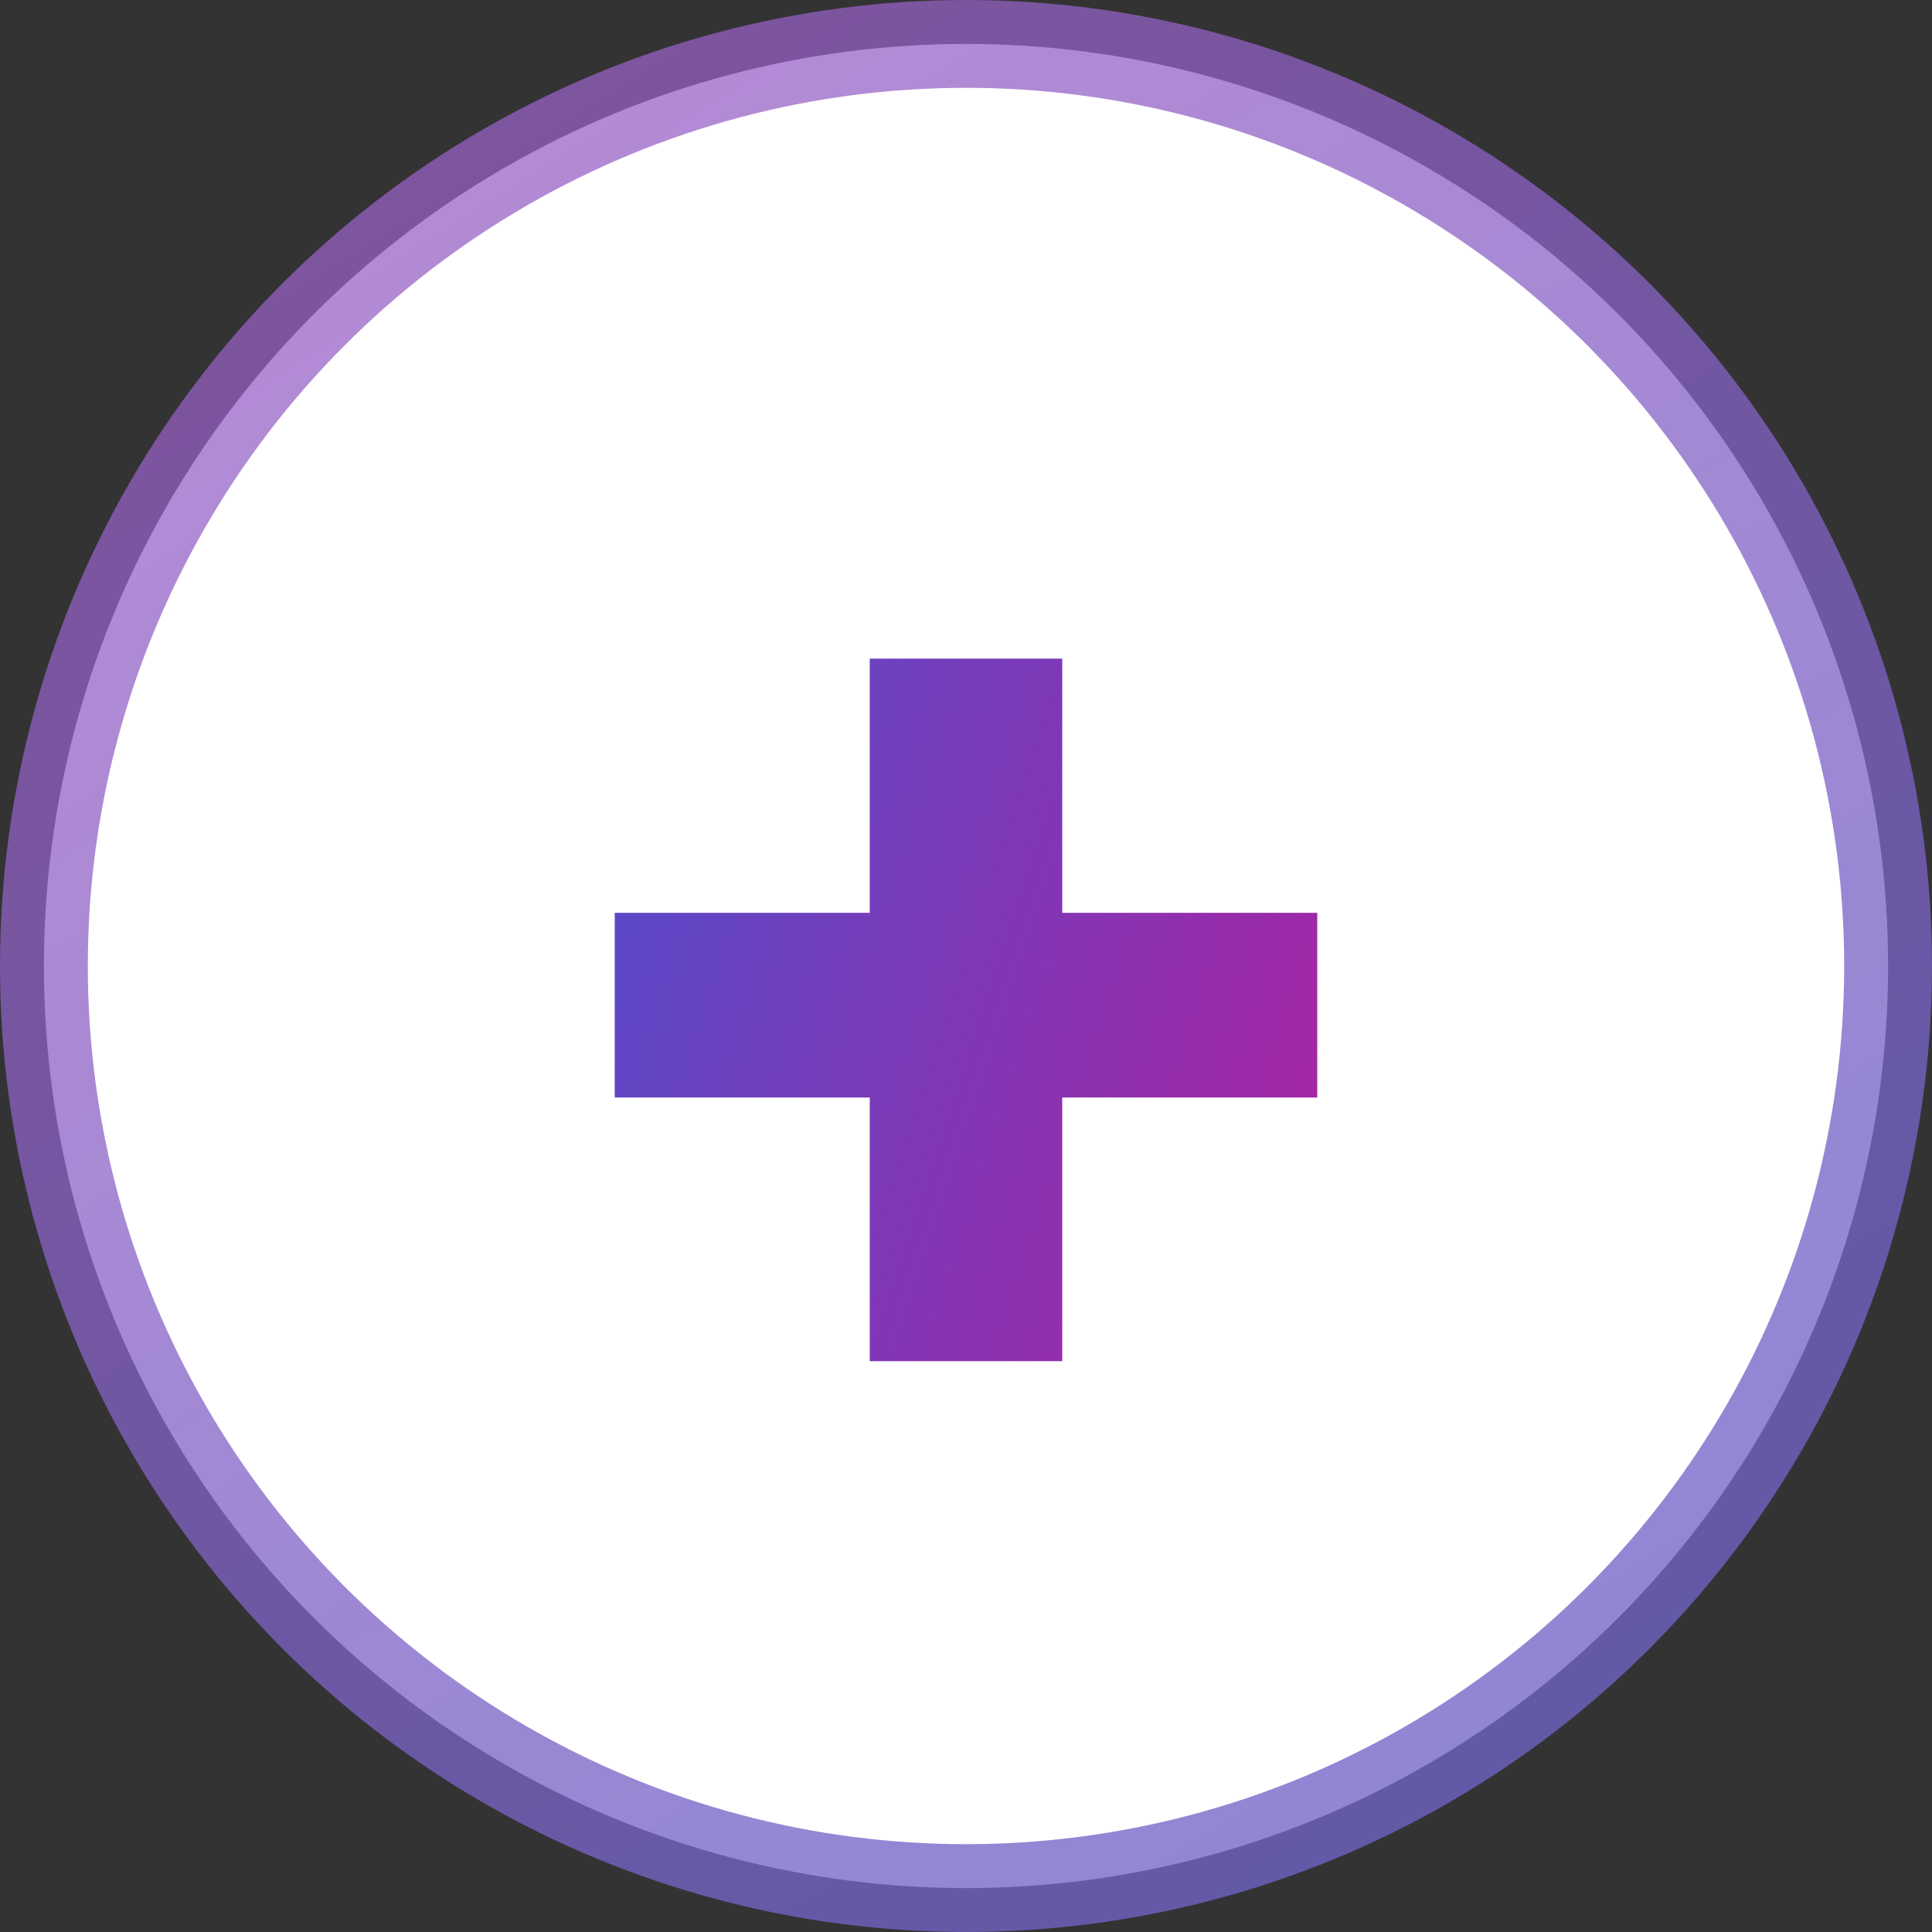 <svg width="44" height="44" viewBox="0 0 44 44" fill="none" xmlns="http://www.w3.org/2000/svg">
<rect x="0" y="0" width="44" height="44" fill="#333333" stroke="none"/>
<circle cx="22" cy="22" r="21" fill="white" stroke="url(#paint0_linear)" stroke-width="2"/>
<path d="M14 24.995V20.789H19.808V15H24.192V20.789H30V24.995H24.192V31H19.808V24.995H14Z" fill="url(#paint1_linear)"/>
<defs>
<linearGradient id="paint0_linear" x1="-5" y1="-14.5" x2="50.5" y2="74" gradientUnits="userSpaceOnUse">
<stop stop-color="#AF5FC4" stop-opacity="0.71"/>
<stop offset="1" stop-color="#4C67CA" stop-opacity="0.82"/>
</linearGradient>
<linearGradient id="paint1_linear" x1="13.496" y1="5.526" x2="41.937" y2="14.861" gradientUnits="userSpaceOnUse">
<stop stop-color="#4654D3"/>
<stop offset="1" stop-color="#C51593"/>
</linearGradient>
</defs>
</svg>
